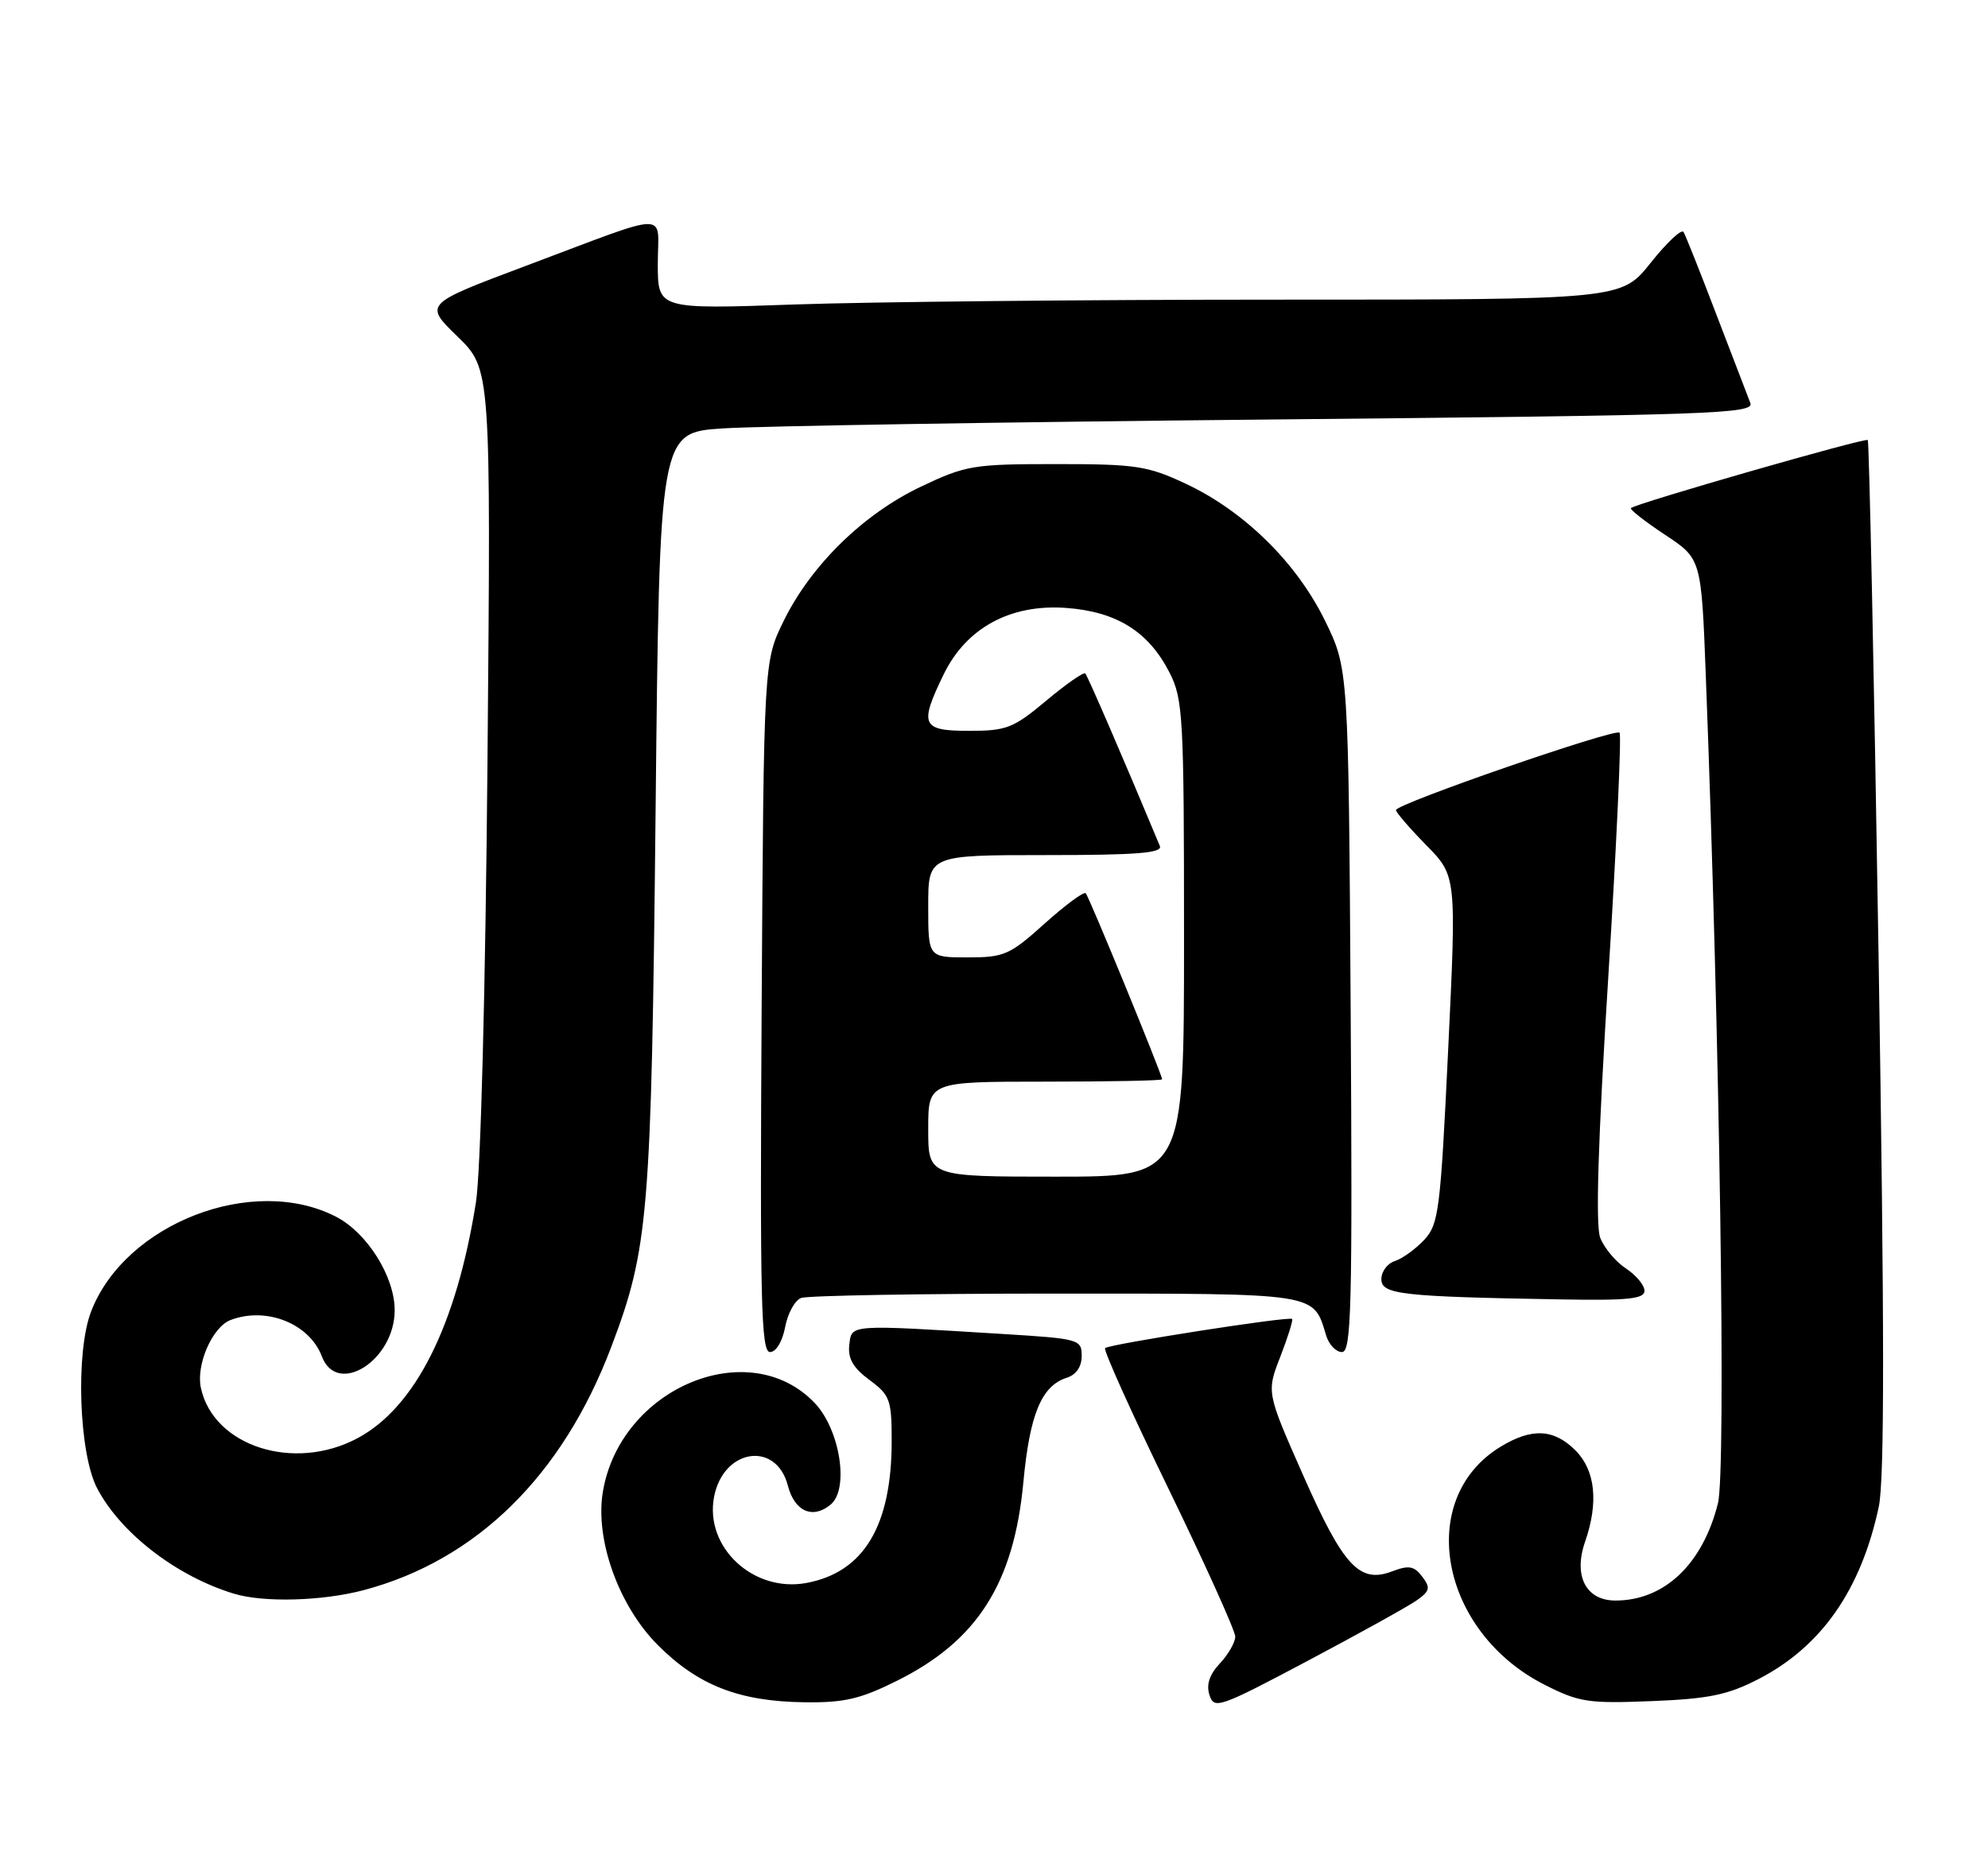<?xml version="1.0" encoding="UTF-8" standalone="no"?>
<!DOCTYPE svg PUBLIC "-//W3C//DTD SVG 1.1//EN" "http://www.w3.org/Graphics/SVG/1.1/DTD/svg11.dtd" >
<svg xmlns="http://www.w3.org/2000/svg" xmlns:xlink="http://www.w3.org/1999/xlink" version="1.1" viewBox="0 0 272 256">
 <g >
 <path fill="currentColor"
d=" M 193.80 219.00 C 195.65 217.70 195.75 217.26 194.59 215.73 C 193.49 214.27 192.76 214.14 190.49 215.00 C 186.01 216.71 183.81 214.34 178.28 201.82 C 173.28 190.50 173.28 190.50 175.18 185.62 C 176.22 182.94 176.94 180.62 176.79 180.47 C 176.37 180.07 151.75 183.92 151.20 184.46 C 150.95 184.72 154.85 193.38 159.88 203.71 C 164.90 214.05 169.01 223.15 169.01 223.94 C 169.00 224.73 168.06 226.37 166.91 227.60 C 165.48 229.12 165.02 230.50 165.48 231.93 C 166.11 233.91 166.81 233.67 178.90 227.26 C 185.92 223.54 192.62 219.82 193.80 219.00 Z  M 122.78 229.95 C 133.74 224.48 138.72 216.63 140.02 202.80 C 140.89 193.48 142.51 189.61 145.97 188.51 C 147.25 188.10 148.00 187.00 148.00 185.53 C 148.00 183.27 147.66 183.17 137.25 182.53 C 115.95 181.22 116.54 181.18 116.20 184.03 C 115.99 185.88 116.72 187.16 118.95 188.81 C 121.77 190.89 122.00 191.52 122.00 197.16 C 122.00 208.77 118.20 215.12 110.36 216.59 C 103.09 217.96 96.38 211.71 97.70 204.81 C 98.96 198.22 106.19 197.11 107.79 203.26 C 108.71 206.81 111.19 207.91 113.65 205.87 C 116.22 203.74 114.93 195.58 111.45 191.95 C 102.45 182.55 84.88 189.91 82.49 204.09 C 81.38 210.62 84.65 219.74 90.01 225.10 C 95.52 230.62 101.16 232.81 110.09 232.92 C 115.53 232.99 117.74 232.47 122.78 229.95 Z  M 240.59 229.75 C 249.20 225.31 254.61 217.57 257.05 206.20 C 257.85 202.47 257.84 181.90 257.03 130.82 C 256.41 92.18 255.74 60.41 255.55 60.21 C 255.19 59.86 223.82 68.88 223.15 69.52 C 222.96 69.71 225.05 71.34 227.79 73.16 C 232.78 76.45 232.78 76.45 233.39 92.48 C 235.31 142.45 236.18 201.25 235.05 205.70 C 232.96 214.03 227.72 219.00 221.03 219.00 C 216.98 219.00 215.24 215.62 216.88 210.93 C 218.74 205.57 218.28 201.18 215.55 198.45 C 212.59 195.50 209.58 195.35 205.30 197.96 C 193.62 205.08 196.99 223.25 211.33 230.52 C 216.05 232.92 217.32 233.11 226.00 232.76 C 233.82 232.45 236.40 231.91 240.59 229.75 Z  M 49.79 217.57 C 65.19 213.47 76.94 201.93 83.61 184.36 C 88.75 170.82 89.12 166.36 89.70 110.85 C 90.24 59.19 90.24 59.19 98.87 58.62 C 103.62 58.30 137.34 57.75 173.81 57.40 C 234.49 56.81 240.07 56.62 239.48 55.13 C 239.13 54.23 237.04 48.78 234.83 43.02 C 232.63 37.25 230.61 32.17 230.34 31.74 C 230.06 31.30 228.04 33.20 225.84 35.97 C 221.83 41.00 221.83 41.00 174.66 41.00 C 148.72 41.00 119.06 41.30 108.75 41.66 C 90.00 42.32 90.00 42.32 90.00 36.09 C 90.00 28.81 92.24 28.77 71.78 36.44 C 58.02 41.61 58.02 41.61 62.60 46.05 C 67.17 50.50 67.17 50.50 66.70 104.00 C 66.42 135.75 65.77 160.35 65.12 164.50 C 62.46 181.33 56.83 192.56 48.93 196.78 C 40.25 201.43 29.24 197.91 27.49 189.93 C 26.79 186.76 29.04 181.58 31.54 180.62 C 36.43 178.75 42.33 181.09 44.04 185.60 C 46.14 191.12 54.00 186.13 54.00 179.28 C 54.00 174.68 50.25 168.70 45.99 166.49 C 34.62 160.61 17.06 167.42 12.45 179.49 C 10.32 185.08 10.80 198.88 13.29 203.64 C 16.51 209.78 24.14 215.67 32.00 218.06 C 36.06 219.30 44.11 219.08 49.79 217.57 Z  M 107.42 181.60 C 107.77 179.72 108.75 177.92 109.61 177.60 C 110.46 177.27 126.13 177.00 144.43 177.00 C 180.68 177.00 179.65 176.84 181.45 182.75 C 181.83 183.99 182.80 185.00 183.61 185.00 C 184.90 185.00 185.05 178.97 184.80 138.25 C 184.50 91.50 184.50 91.50 181.28 84.91 C 177.39 76.98 170.23 69.93 162.22 66.18 C 157.01 63.74 155.43 63.50 144.50 63.50 C 133.16 63.50 132.14 63.67 126.00 66.59 C 118.14 70.32 110.97 77.33 107.24 84.93 C 104.50 90.50 104.50 90.50 104.21 137.75 C 103.97 178.12 104.13 185.00 105.35 185.00 C 106.18 185.00 107.04 183.58 107.42 181.60 Z  M 225.00 176.62 C 225.00 175.85 223.85 174.48 222.46 173.56 C 221.06 172.65 219.48 170.75 218.94 169.35 C 218.29 167.63 218.64 156.12 220.04 133.79 C 221.18 115.63 221.87 100.54 221.59 100.25 C 220.96 99.63 191.00 109.99 191.00 110.84 C 191.00 111.16 192.86 113.32 195.14 115.64 C 199.28 119.86 199.28 119.86 198.14 143.62 C 197.08 165.74 196.85 167.53 194.84 169.67 C 193.66 170.93 191.85 172.23 190.84 172.55 C 189.83 172.87 189.00 173.98 189.00 175.02 C 189.00 177.12 191.67 177.42 213.75 177.80 C 222.76 177.96 225.00 177.72 225.00 176.62 Z  M 127.00 154.50 C 127.00 148.00 127.00 148.00 143.00 148.00 C 151.80 148.00 159.00 147.86 159.00 147.68 C 159.00 147.03 149.00 122.67 148.55 122.22 C 148.29 121.96 145.76 123.83 142.93 126.37 C 138.15 130.67 137.40 131.00 132.39 131.00 C 127.00 131.00 127.00 131.00 127.00 124.00 C 127.00 117.00 127.00 117.00 143.11 117.00 C 155.60 117.00 159.10 116.72 158.69 115.75 C 153.80 104.01 148.81 92.47 148.49 92.15 C 148.26 91.93 145.86 93.60 143.15 95.87 C 138.66 99.63 137.72 100.00 132.61 100.00 C 126.09 100.00 125.74 99.23 129.10 92.30 C 132.19 85.92 138.23 82.63 145.85 83.18 C 152.77 83.68 157.16 86.42 160.02 92.04 C 161.87 95.67 162.00 98.02 162.00 128.46 C 162.00 161.00 162.00 161.00 144.50 161.00 C 127.00 161.00 127.00 161.00 127.00 154.50 Z "/>
</g>
</svg>